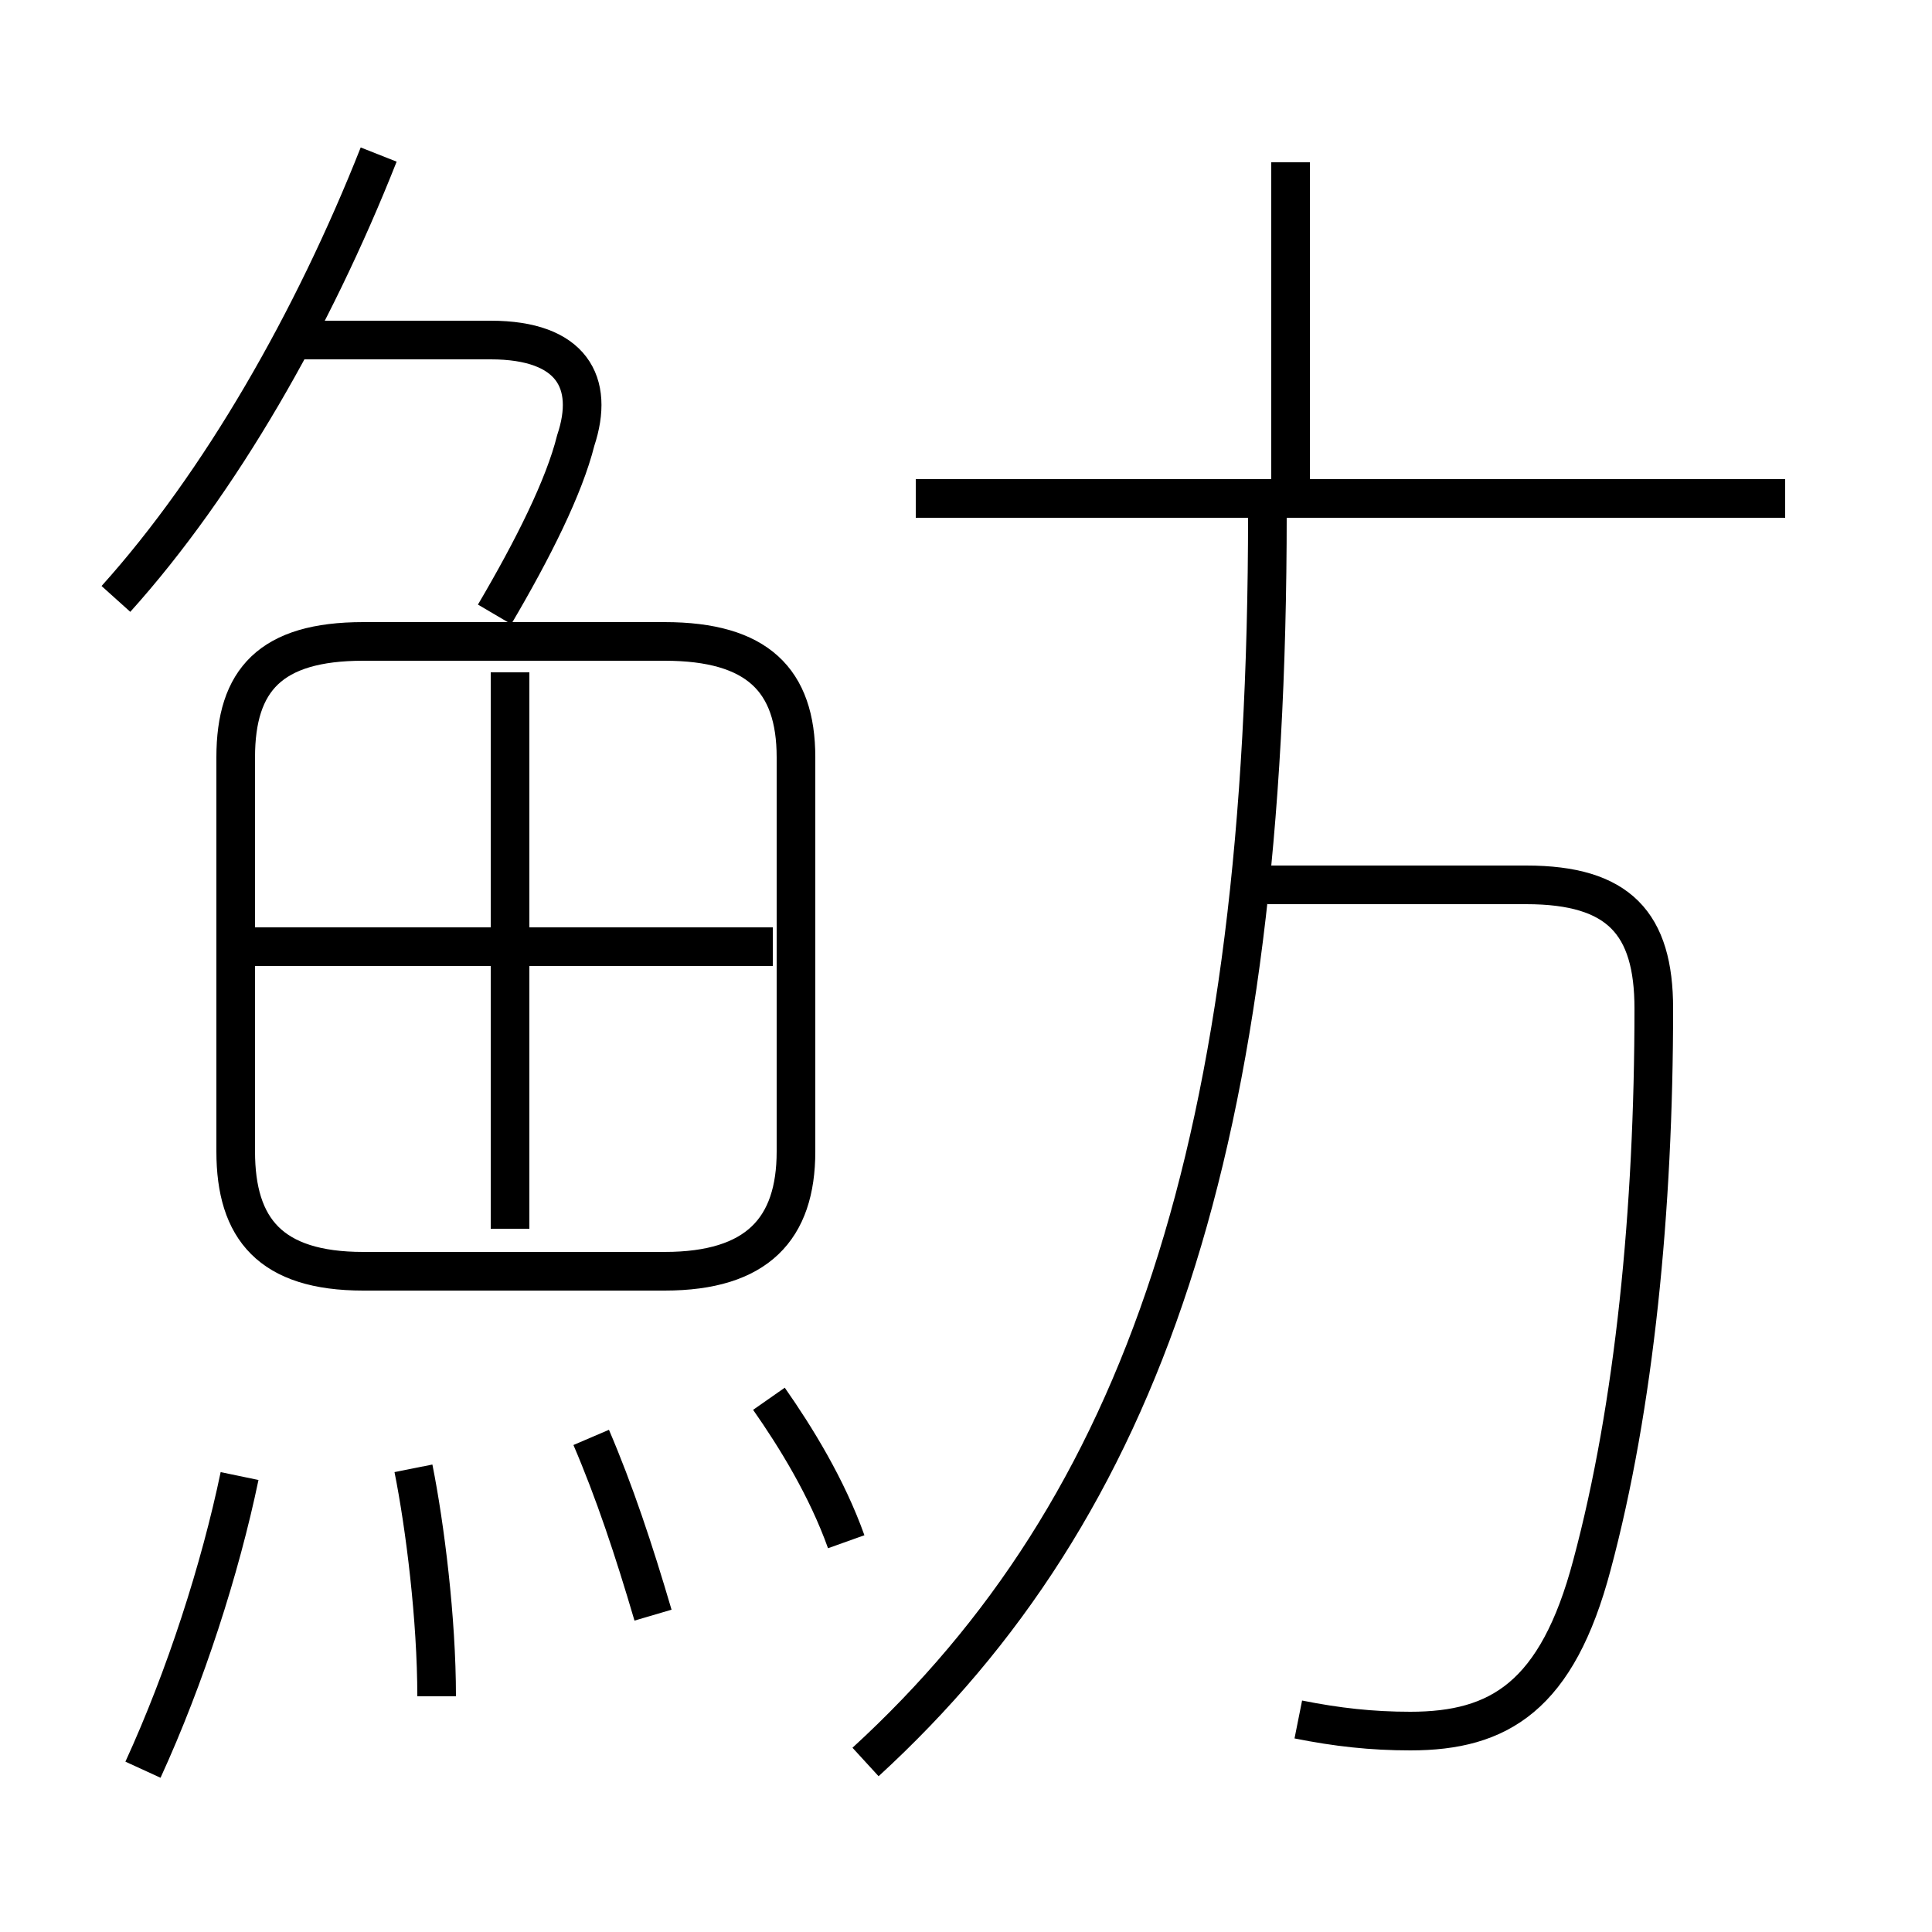 <?xml version='1.0' encoding='utf8'?>
<svg viewBox="0.0 -6.0 50.0 50.0" version="1.1" xmlns="http://www.w3.org/2000/svg">
<rect x="0.0" y="-6.0" width="50.0" height="50.0" fill="#808080" stroke="none"/>
<rect x="-1000" y="-1000" width="2000" height="2000" stroke="white" fill="white"/>
<g style="fill:white;stroke:#000000;  stroke-width:1">
<path d="M 22.4 1.6 C 29.6 -5.0 32.8 -14.4 32.8 -30.7 M 3.7 1.8 C 4.8 -0.6 5.7 -3.4 6.2 -5.8 M 11.3 -0.1 C 11.3 -2.1 11.0 -4.5 10.7 -6.0 M 16.9 -2.2 C 16.4 -3.9 15.9 -5.4 15.3 -6.8 M 21.9 -4.1 C 21.4 -5.5 20.6 -6.8 19.9 -7.8 M 20.6 -14.2 L 20.6 -24.4 C 20.6 -26.4 19.6 -27.4 17.2 -27.4 L 9.4 -27.4 C 7.0 -27.4 6.1 -26.4 6.1 -24.4 L 6.1 -14.2 C 6.1 -12.2 7.0 -11.1 9.4 -11.1 L 17.2 -11.1 C 19.6 -11.1 20.6 -12.2 20.6 -14.2 Z M 13.2 -12.2 L 13.2 -26.6 M 20.0 -19.5 L 6.3 -19.5 M 3.0 -28.5 C 5.7 -31.5 8.1 -35.7 9.8 -40.0 M 12.8 -28.1 C 13.8 -29.8 14.6 -31.4 14.9 -32.6 C 15.4 -34.1 14.8 -35.2 12.7 -35.2 L 7.5 -35.2 M 33.6 0.5 C 34.6 0.7 35.5 0.8 36.5 0.8 C 38.8 0.8 40.3 -0.1 41.2 -3.5 C 42.3 -7.6 42.8 -12.7 42.8 -17.9 C 42.8 -20.1 41.9 -21.1 39.5 -21.1 L 32.8 -21.1 M 46.2 -31.1 L 23.7 -31.1 M 33.4 -31.2 L 33.4 -39.8" transform="translate(0.0 38.0)" />
</g>
</svg>